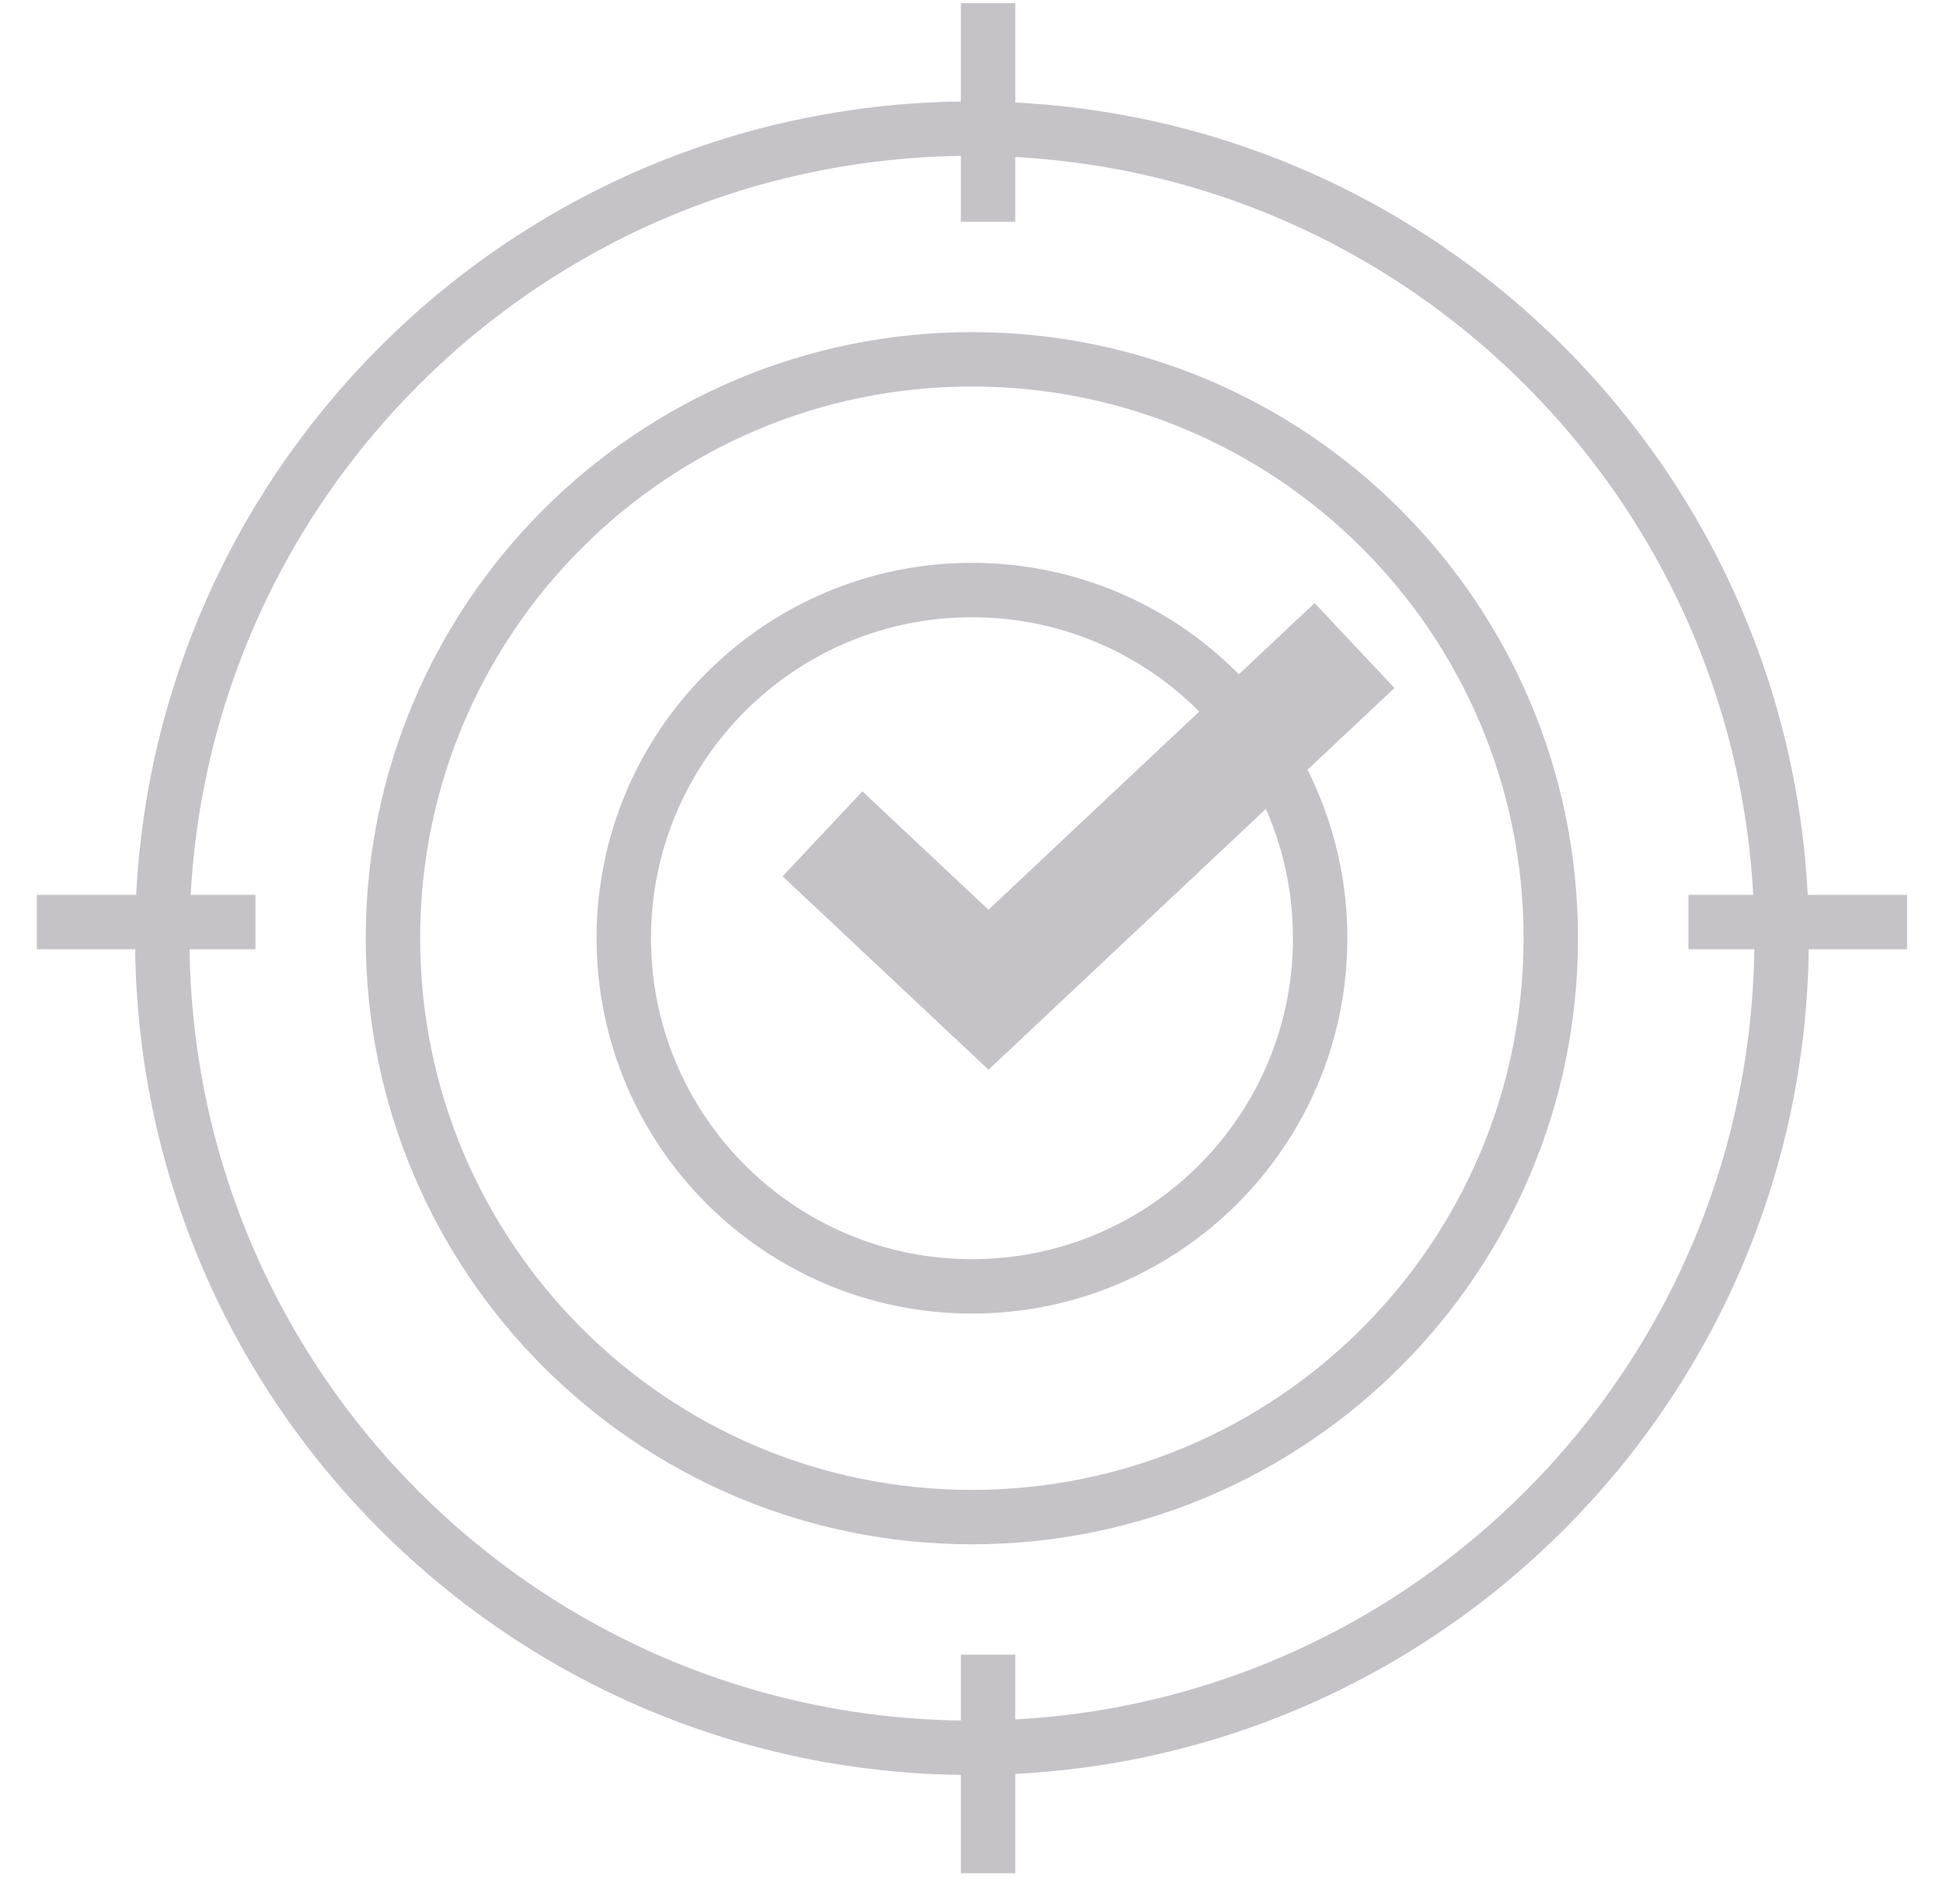 <svg width="50" height="49" viewBox="0 0 50 49" fill="none" xmlns="http://www.w3.org/2000/svg">
<path d="M25.012 44.98C36.518 44.98 45.847 35.651 45.847 24.145C45.847 12.638 36.518 3.31 25.012 3.31C13.505 3.31 4.176 12.638 4.176 24.145C4.176 35.651 13.505 44.98 25.012 44.98Z" stroke="#C6C3C8" stroke-width="1.4"/>
<path d="M25.01 39.043C33.238 39.043 39.907 32.373 39.907 24.145C39.907 15.917 33.238 9.247 25.01 9.247C16.782 9.247 10.112 15.917 10.112 24.145C10.112 32.373 16.782 39.043 25.01 39.043Z" stroke="#C6C3C8" stroke-width="1.4"/>
<path d="M25.012 33.105C29.961 33.105 33.972 29.094 33.972 24.145C33.972 19.197 29.961 15.185 25.012 15.185C20.064 15.185 16.052 19.197 16.052 24.145C16.052 29.094 20.064 33.105 25.012 33.105Z" stroke="#C6C3C8" stroke-width="1.4"/>
<path d="M21.166 21.459L25.437 25.471L34.857 16.613" stroke="#C6C3C8" stroke-width="3"/>
<path d="M25.427 0.082V5.707" stroke="#C6C3C8" stroke-width="1.4"/>
<path d="M0.949 23.73H6.574" stroke="#C6C3C8" stroke-width="1.4"/>
<path d="M43.45 23.73H49.075" stroke="#C6C3C8" stroke-width="1.4"/>
<path d="M25.427 42.583V48.208" stroke="#C6C3C8" stroke-width="1.4"/>
</svg>
